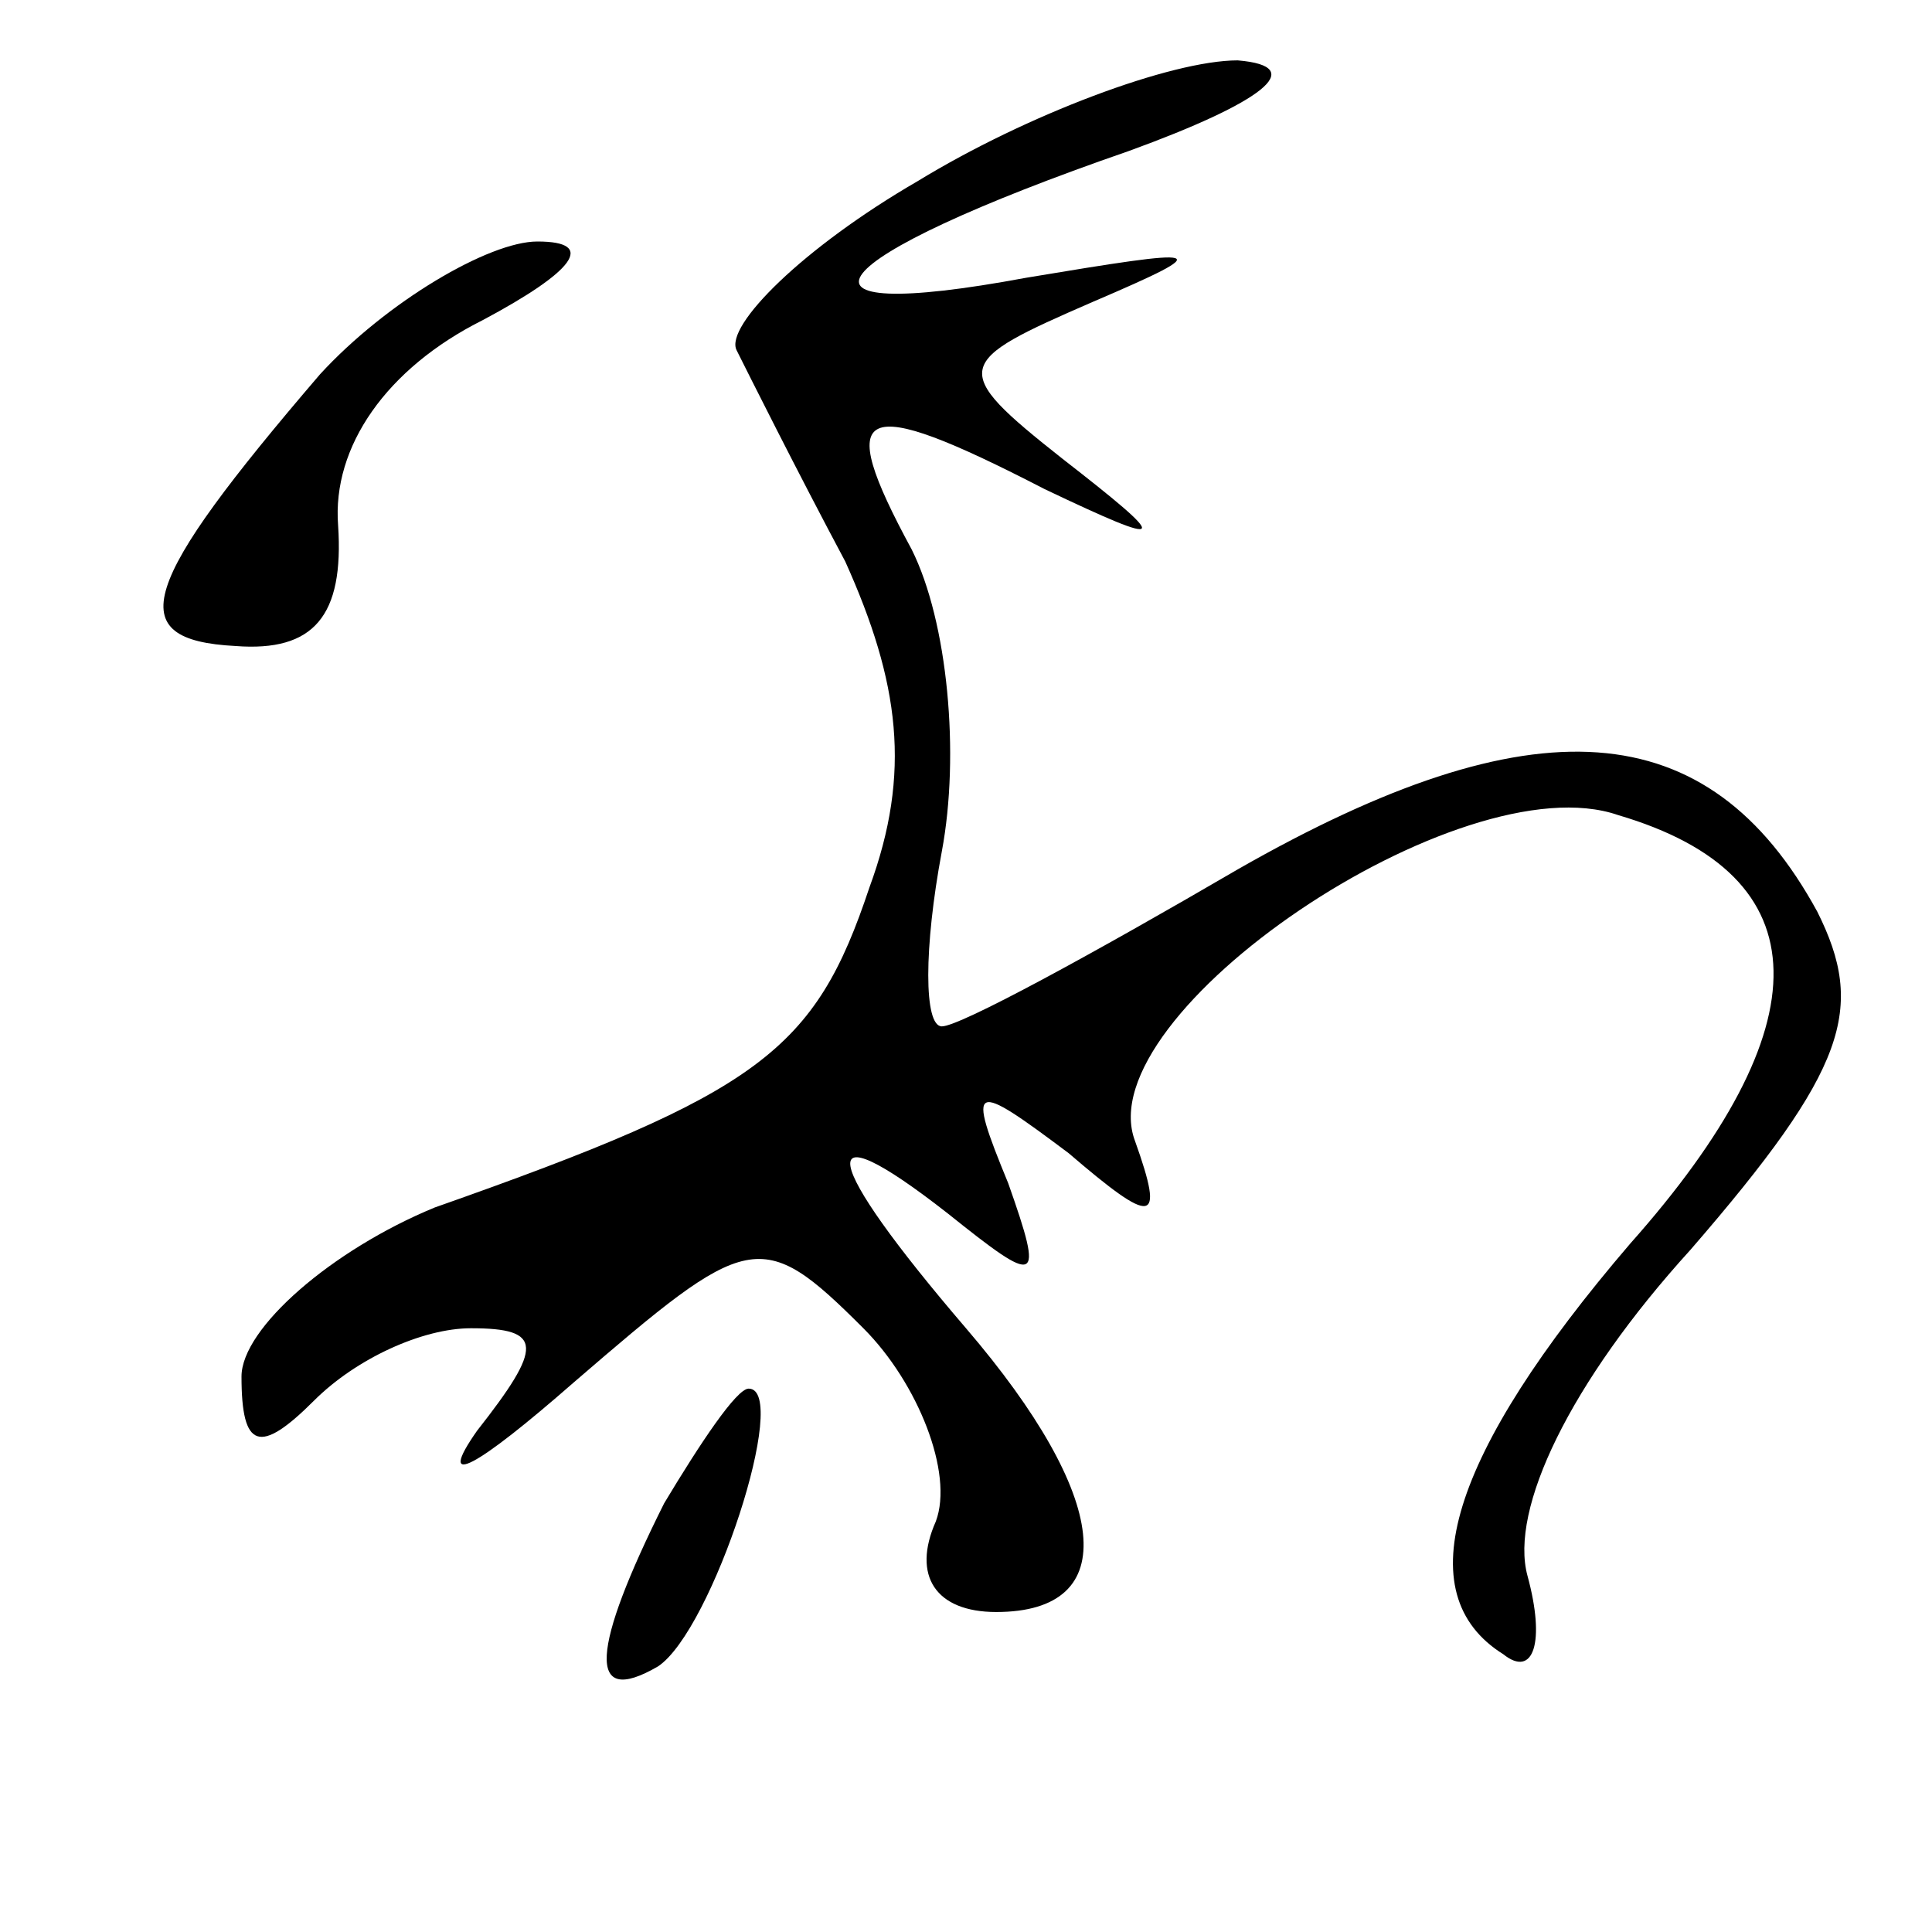 <?xml version="1.0" standalone="no"?>
<!DOCTYPE svg PUBLIC "-//W3C//DTD SVG 20010904//EN"
 "http://www.w3.org/TR/2001/REC-SVG-20010904/DTD/svg10.dtd">
<svg version="1.0" xmlns="http://www.w3.org/2000/svg"
 width="32pt" height="32pt" viewBox="0 0 32 32"
 preserveAspectRatio="xMidYMid meet">
<g transform="translate(0,32) scale(0.1,-0.1)"
fill="#000000" stroke="none">
<path fill="#000000" stroke="none" d="M152 290 c-19 -11 -32 -24 -30 -28 2
-4 10 -20 18 -35 9 -20 11 -35 4 -54 -9 -27 -18 -34 -72 -53 -17 -7 -32 -20
-32 -28 0 -12 3 -13 12 -4 7 7 18 12 26 12 12 0 12 -3 1 -17 -7 -10 0 -6 16 8
29 25 31 26 48 9 9 -9 15 -24 12 -32 -4 -9 0 -15 10 -15 21 0 19 19 -5 47 -24
28 -26 37 -3 19 15 -12 16 -12 10 5 -7 17 -6 17 10 5 14 -12 16 -12 11 2 -8
21 54 63 80 54 34 -10 34 -35 2 -71 -30 -35 -37 -58 -21 -68 5 -4 7 2 4 13 -3
11 7 32 27 54 26 30 29 40 21 56 -18 33 -47 35 -96 7 -24 -14 -46 -26 -49 -26
-3 0 -3 13 0 29 3 16 1 38 -5 50 -13 24 -9 26 22 10 21 -10 21 -9 3 5 -19 15
-18 16 5 26 21 9 19 9 -11 4 -43 -8 -35 3 17 21 22 8 30 14 18 15 -11 0 -35
-9 -53 -20z"/>
<path fill="#000000" stroke="none" d="M53 258 c-30 -35 -33 -44 -14 -45 13
-1 18 5 17 20 -1 13 8 26 24 34 15 8 19 13 9 13 -8 0 -25 -10 -36 -22z"/>
<path fill="#000000" stroke="none" d="M110 71 c-12 -24 -13 -34 -1 -27 9 6
22 46 15 46 -2 0 -8 -9 -14 -19z"/>
</g>
</svg>
